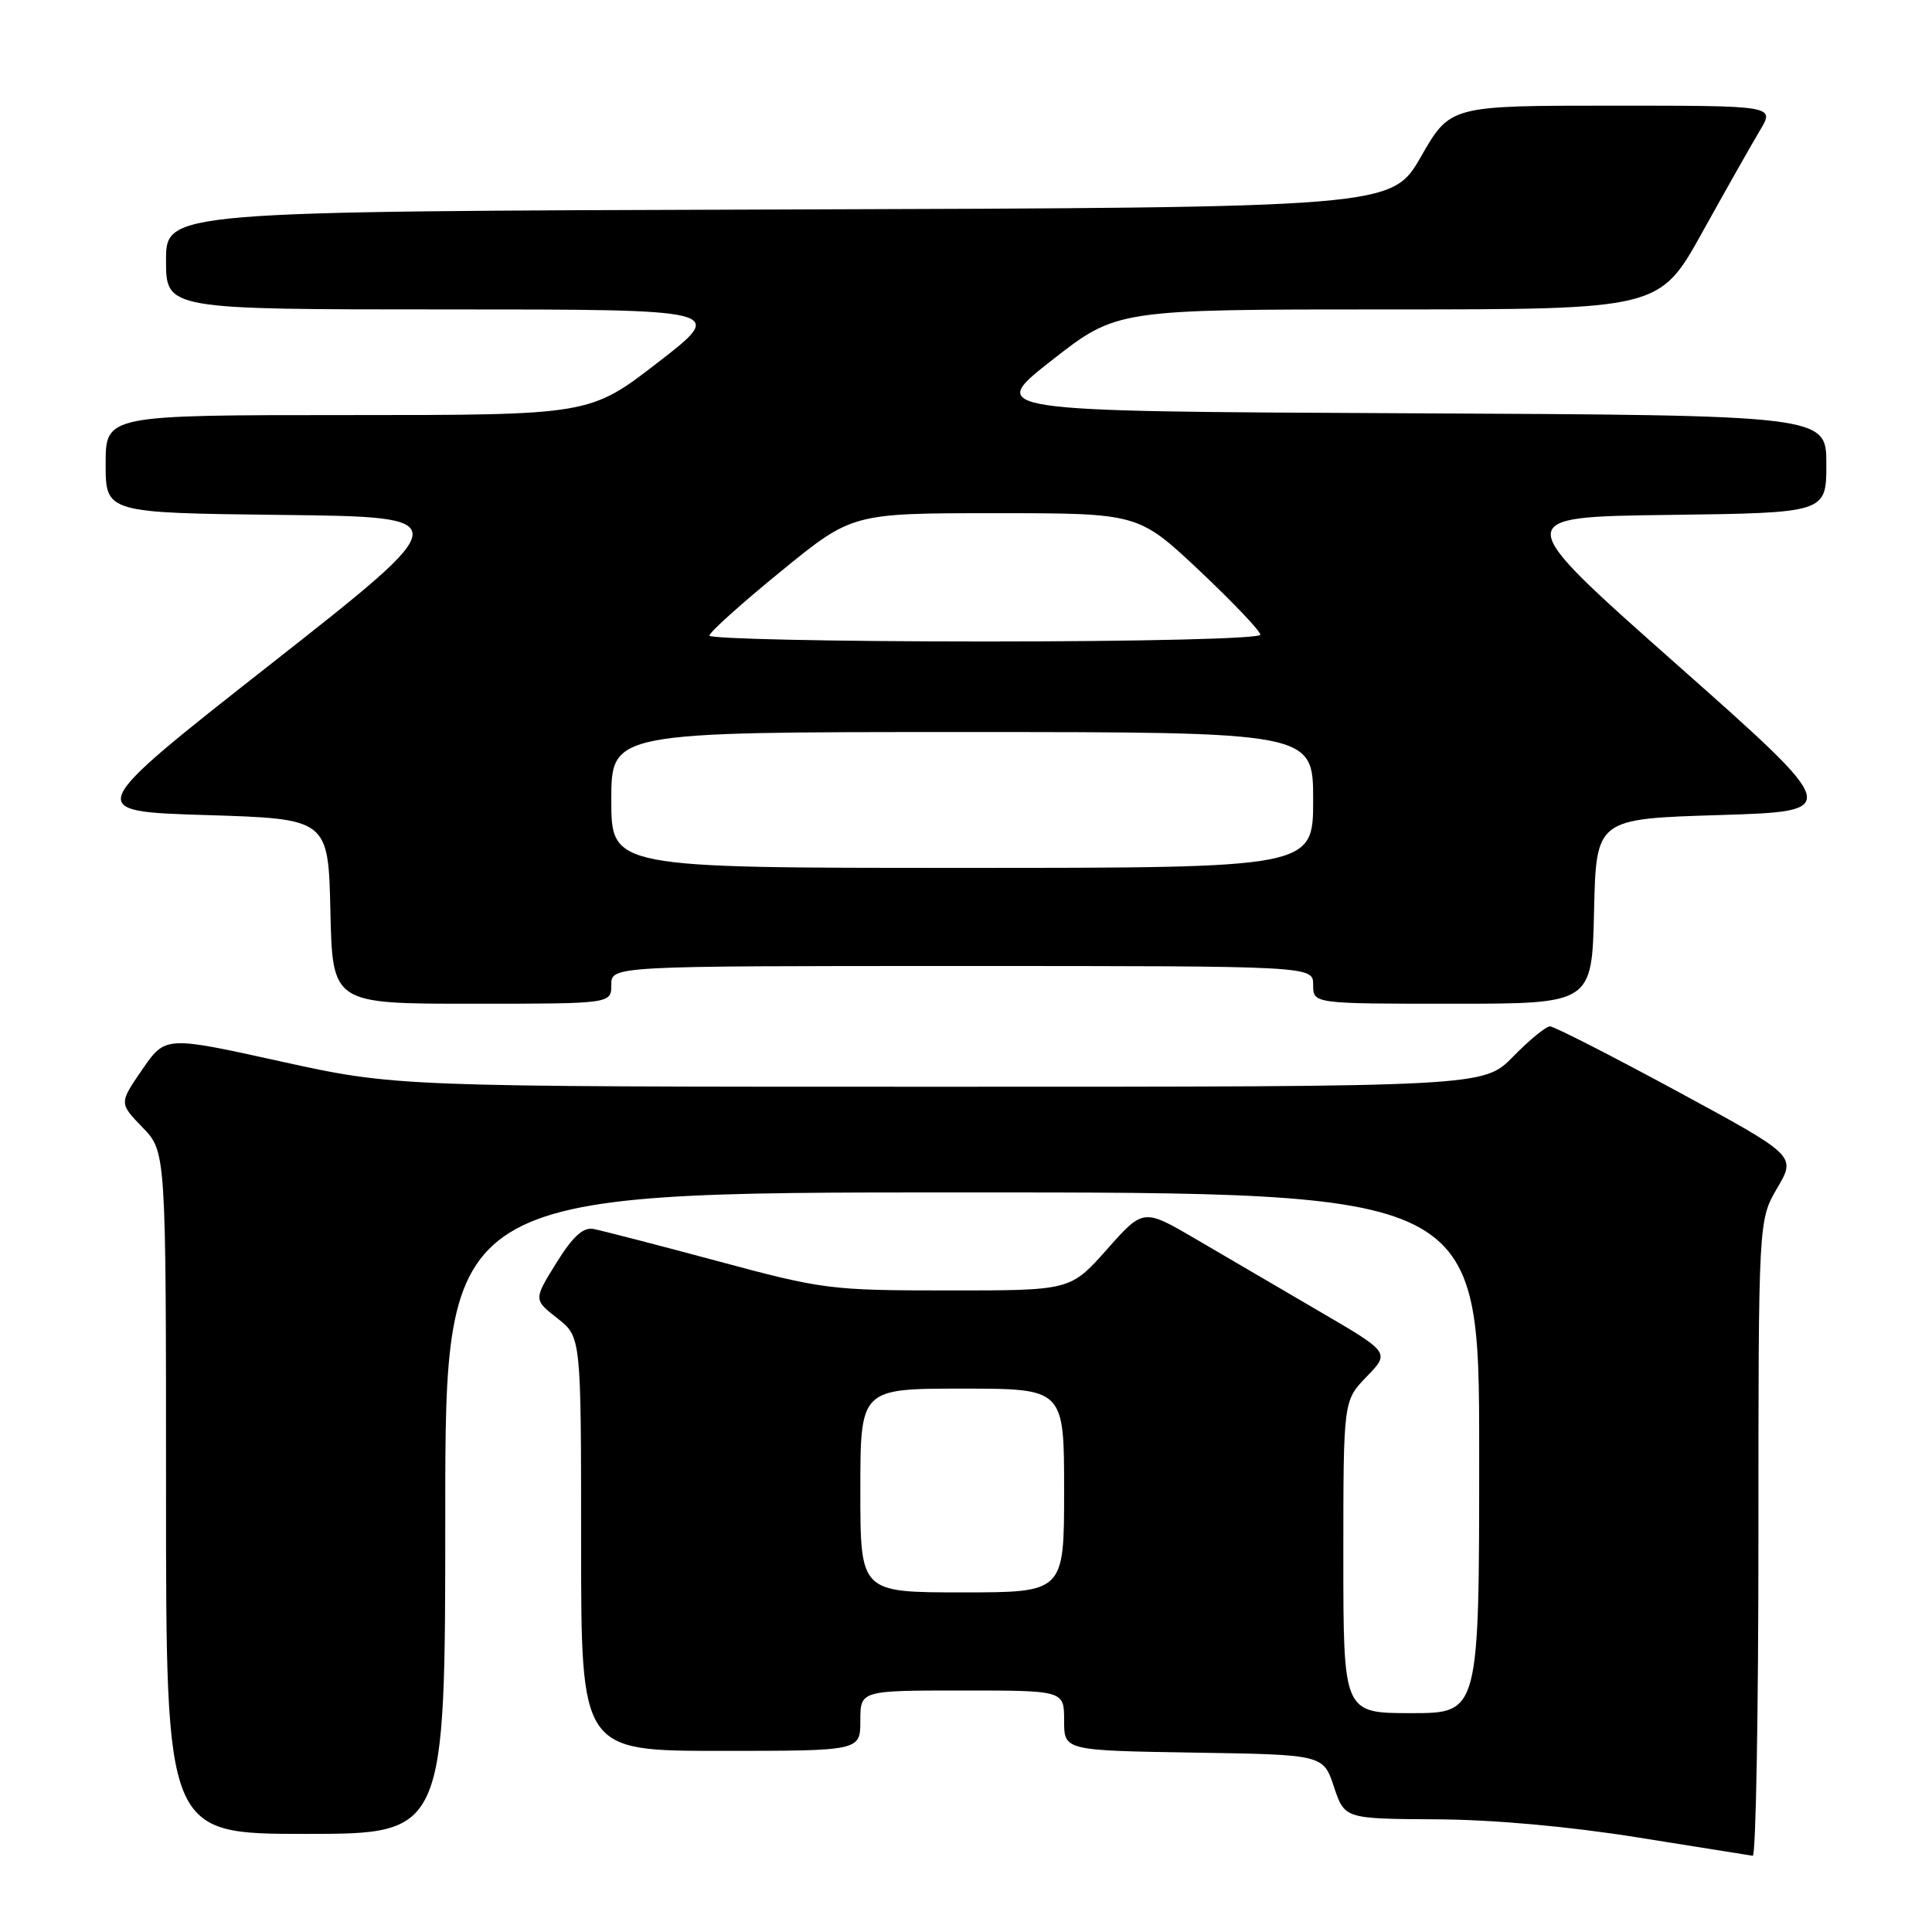 <?xml version="1.0" encoding="UTF-8" standalone="no"?>
<!DOCTYPE svg PUBLIC "-//W3C//DTD SVG 1.1//EN" "http://www.w3.org/Graphics/SVG/1.1/DTD/svg11.dtd" >
<svg xmlns="http://www.w3.org/2000/svg" xmlns:xlink="http://www.w3.org/1999/xlink" version="1.1" viewBox="0 0 256 256">
 <g >
 <path fill="currentColor"
d=" M 233.00 203.84 C 233.00 161.68 233.00 161.68 235.50 157.41 C 238.00 153.14 238.00 153.14 222.18 144.57 C 213.48 139.86 205.92 136.00 205.38 136.00 C 204.85 136.00 202.65 137.80 200.50 140.00 C 196.59 144.00 196.59 144.00 124.52 144.00 C 52.45 144.00 52.45 144.00 37.18 140.64 C 21.91 137.27 21.91 137.27 18.85 141.72 C 15.78 146.18 15.78 146.18 18.89 149.39 C 22.00 152.60 22.00 152.60 22.00 197.80 C 22.00 243.00 22.00 243.00 40.50 243.00 C 59.00 243.00 59.00 243.00 59.00 200.50 C 59.00 158.00 59.00 158.00 127.50 158.00 C 196.00 158.00 196.00 158.00 196.00 192.50 C 196.00 227.00 196.00 227.00 187.00 227.00 C 178.00 227.00 178.00 227.00 178.00 206.30 C 178.00 185.60 178.00 185.60 181.09 182.41 C 184.18 179.22 184.18 179.22 174.84 173.77 C 169.70 170.76 162.35 166.46 158.50 164.21 C 151.50 160.11 151.50 160.11 146.67 165.56 C 141.83 171.00 141.83 171.00 125.67 170.99 C 110.03 170.99 109.03 170.86 95.00 167.08 C 87.03 164.94 79.65 163.03 78.61 162.84 C 77.25 162.60 75.87 163.87 73.71 167.36 C 70.70 172.21 70.70 172.21 73.85 174.68 C 77.00 177.14 77.00 177.14 77.00 204.57 C 77.00 232.00 77.00 232.00 95.50 232.00 C 114.00 232.00 114.00 232.00 114.00 228.00 C 114.00 224.00 114.00 224.00 127.50 224.00 C 141.00 224.00 141.00 224.00 141.00 227.98 C 141.00 231.95 141.00 231.95 158.17 232.23 C 175.34 232.50 175.34 232.50 176.75 236.75 C 178.17 241.00 178.17 241.00 190.33 241.07 C 197.92 241.11 207.96 242.02 217.00 243.47 C 224.97 244.75 231.84 245.84 232.25 245.90 C 232.66 245.95 233.00 227.03 233.00 203.84 Z  M 81.00 130.50 C 81.00 128.00 81.00 128.00 127.50 128.00 C 174.00 128.00 174.00 128.00 174.00 130.50 C 174.00 133.00 174.00 133.00 192.47 133.00 C 210.94 133.00 210.94 133.00 211.22 120.75 C 211.50 108.50 211.50 108.50 227.82 108.00 C 244.14 107.50 244.14 107.50 222.13 88.00 C 200.12 68.50 200.12 68.50 221.06 68.23 C 242.00 67.96 242.00 67.96 242.00 61.49 C 242.00 55.02 242.00 55.02 186.37 54.76 C 130.75 54.50 130.75 54.50 139.36 47.75 C 147.98 41.00 147.98 41.00 183.93 41.00 C 219.89 41.00 219.89 41.00 225.58 30.75 C 228.71 25.11 232.15 19.04 233.22 17.25 C 235.16 14.00 235.16 14.00 213.66 14.00 C 192.16 14.00 192.16 14.00 188.29 20.75 C 184.41 27.50 184.41 27.50 103.20 27.76 C 22.00 28.01 22.00 28.01 22.00 34.51 C 22.00 41.00 22.00 41.00 59.13 41.00 C 96.25 41.00 96.25 41.00 87.21 48.00 C 78.16 55.00 78.16 55.00 46.08 55.00 C 14.00 55.00 14.00 55.00 14.00 61.48 C 14.00 67.96 14.00 67.96 37.34 68.23 C 60.68 68.50 60.68 68.50 35.87 88.00 C 11.06 107.50 11.06 107.50 27.28 108.00 C 43.50 108.50 43.50 108.50 43.78 120.75 C 44.06 133.00 44.06 133.00 62.53 133.00 C 81.00 133.00 81.00 133.00 81.00 130.50 Z  M 114.00 197.50 C 114.00 184.00 114.00 184.00 127.50 184.00 C 141.00 184.00 141.00 184.00 141.00 197.50 C 141.00 211.00 141.00 211.00 127.50 211.00 C 114.00 211.00 114.00 211.00 114.00 197.50 Z  M 81.00 106.00 C 81.00 97.00 81.00 97.00 127.50 97.00 C 174.00 97.00 174.00 97.00 174.00 106.00 C 174.00 115.00 174.00 115.00 127.50 115.00 C 81.00 115.00 81.00 115.00 81.00 106.00 Z  M 94.00 84.22 C 94.00 83.79 98.25 79.96 103.46 75.72 C 112.91 68.00 112.91 68.00 131.87 68.00 C 150.83 68.00 150.83 68.00 158.92 75.60 C 163.36 79.79 167.00 83.61 167.00 84.10 C 167.00 84.62 151.35 85.00 130.50 85.00 C 110.42 85.00 94.00 84.65 94.00 84.22 Z "/>
</g>
</svg>